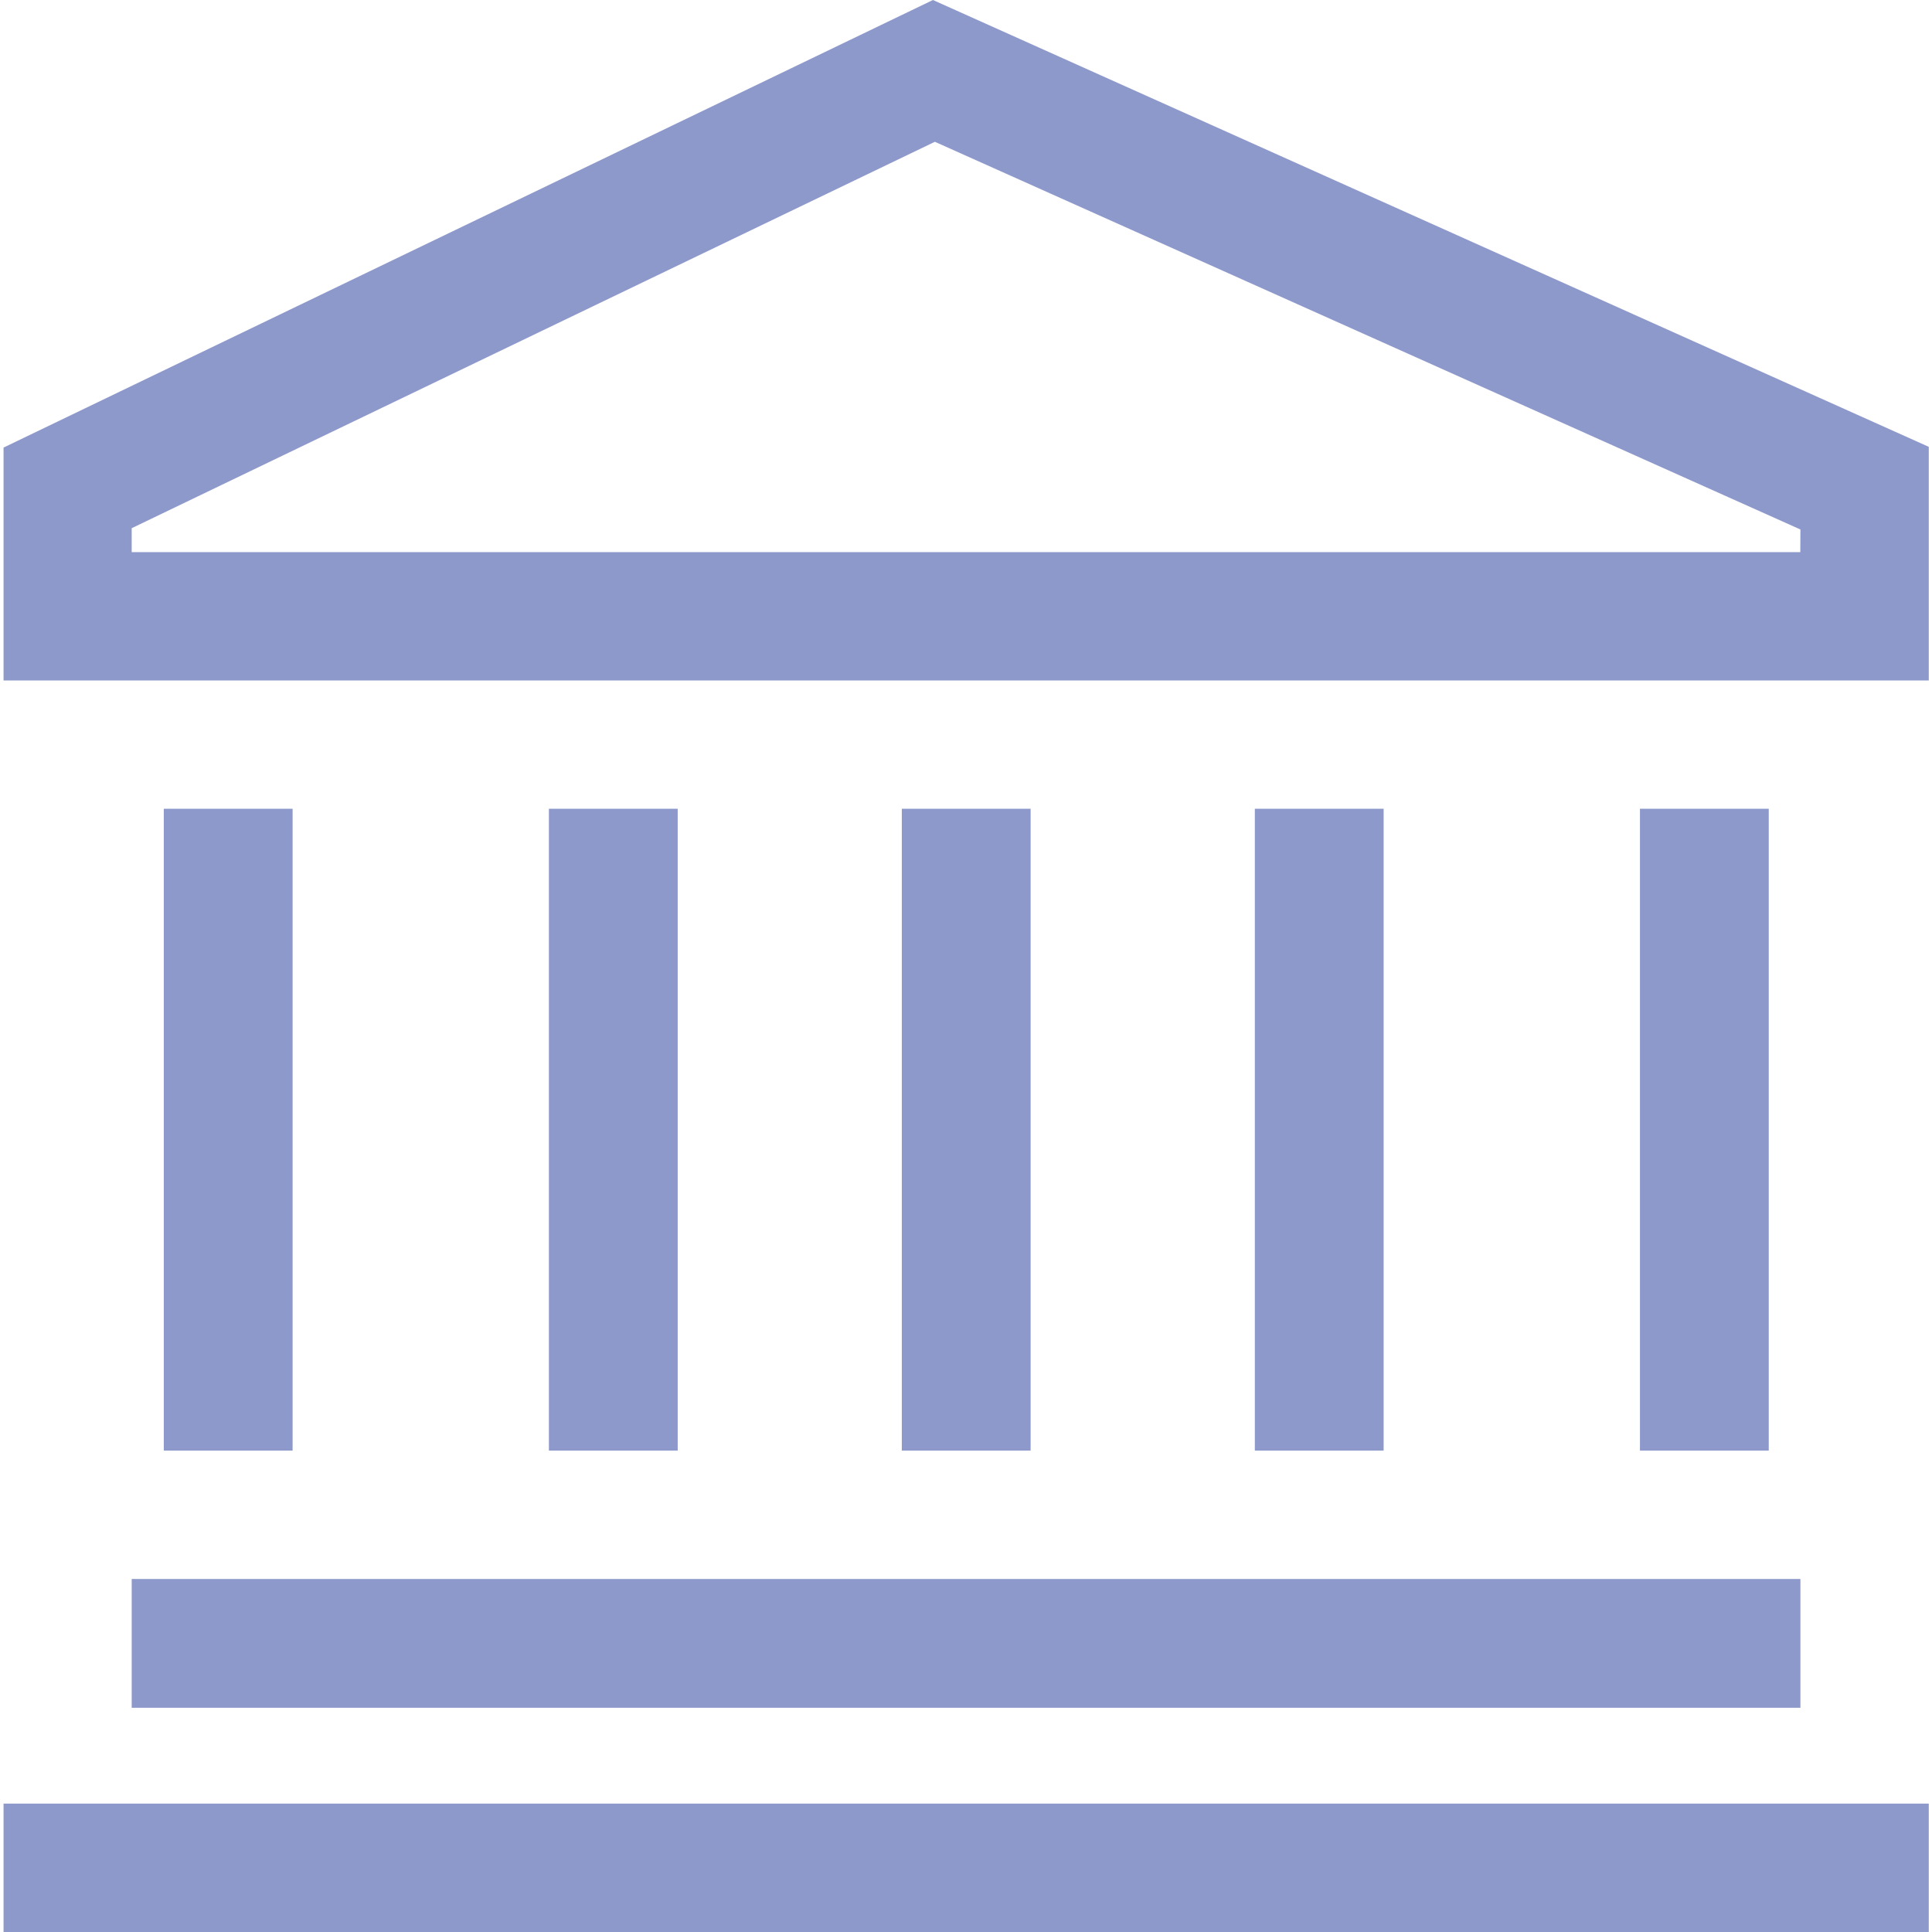 <svg xmlns="http://www.w3.org/2000/svg" xmlns:xlink="http://www.w3.org/1999/xlink" width="18" height="18" viewBox="0 0 18 18">
  <defs>
    <clipPath id="clip-path">
      <rect id="Rectangle_75" data-name="Rectangle 75" width="18" height="18" transform="translate(20 106)" fill="#fff" stroke="#707070" stroke-width="1"/>
    </clipPath>
  </defs>
  <g id="Mask_Group_15" data-name="Mask Group 15" transform="translate(-20 -106)" clip-path="url(#clip-path)">
    <g id="__TEMP__SVG__" transform="translate(19.433 105.463)">
      <path id="Path_28" data-name="Path 28" d="M9.259.537.6,4.707v2.17H18.537V4.7Zm8.081,5.144H1.794V5.458l7.483-3.6L17.341,5.47Z" fill="#8D99CB"/>
      <path id="Path_29" data-name="Path 29" d="M1.794,15.248H17.341v1.2H1.794Z" fill="#8D99CB"/>
      <path id="Path_30" data-name="Path 30" d="M.6,17.341H18.537v1.2H.6Z" fill="#8D99CB"/>
      <path id="Path_31" data-name="Path 31" d="M2.093,8.072h1.2v5.98h-1.2Z" fill="#8D99CB"/>
      <path id="Path_32" data-name="Path 32" d="M15.846,8.072h1.2v5.98h-1.2Z" fill="#8D99CB"/>
      <path id="Path_33" data-name="Path 33" d="M12.258,8.072h1.2v5.98h-1.2Z" fill="#8D99CB"/>
      <path id="Path_34" data-name="Path 34" d="M5.681,8.072h1.2v5.98h-1.2Z" fill="#8D99CB"/>
      <path id="Path_35" data-name="Path 35" d="M8.969,8.072h1.2v5.98h-1.2Z" fill="#8D99CB"/>
    </g>
  </g>
</svg>
